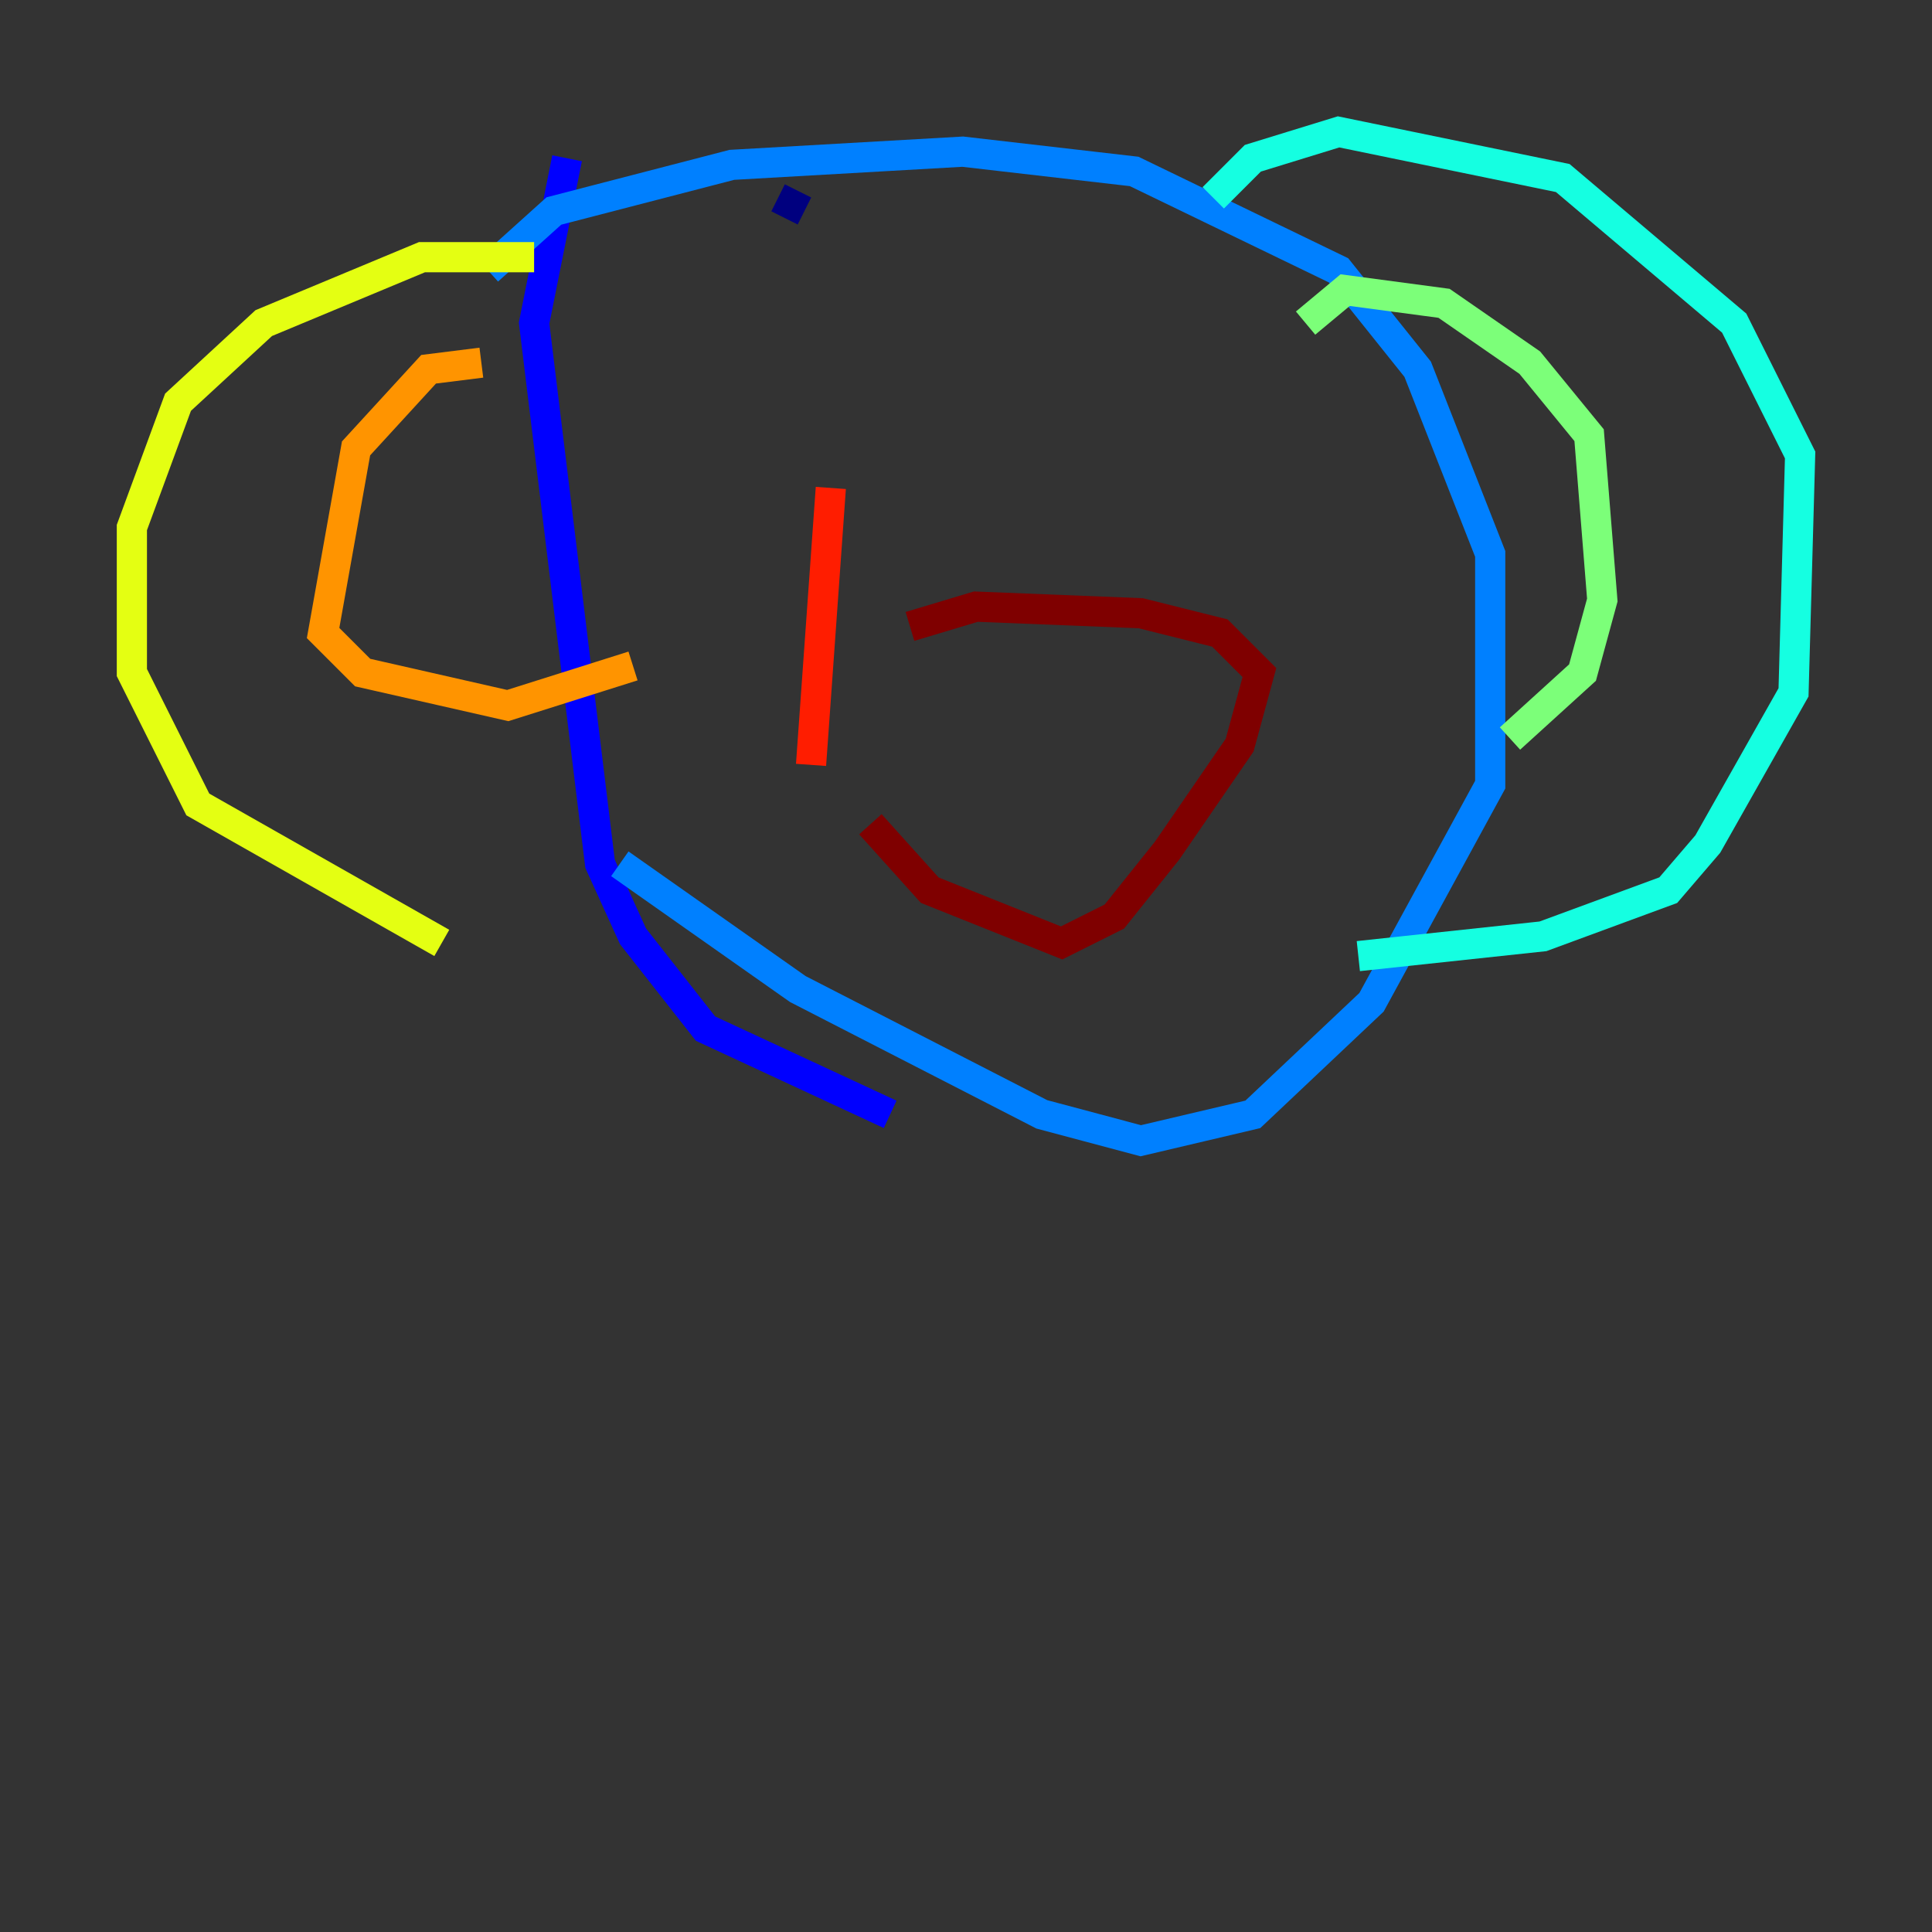 <?xml version="1.0" encoding="utf-8" ?>
<svg baseProfile="tiny" height="128" version="1.2" viewBox="0,0,128,128" width="128" xmlns="http://www.w3.org/2000/svg" xmlns:ev="http://www.w3.org/2001/xml-events" xmlns:xlink="http://www.w3.org/1999/xlink"><rect x="0" y="0" width="128" height="128" fill="#333333" stroke="none"/><defs /><polyline fill="none" points="53.297,13.979 51.55,13.106" stroke="#00007f" stroke-width="2" /><polyline fill="none" points="37.57,10.485 35.386,21.406 39.754,57.229 41.939,62.034 46.744,68.15 58.976,73.829" stroke="#0000ff" stroke-width="2" /><polyline fill="none" points="32.328,17.911 36.696,13.979 48.492,10.921 63.782,10.048 75.14,11.358 88.683,17.911 93.925,24.464 98.73,36.696 98.73,51.986 90.867,66.403 83.003,73.829 75.577,75.577 69.024,73.829 52.86,65.529 41.065,57.229" stroke="#0080ff" stroke-width="2" /><polyline fill="none" points="80.382,13.106 83.003,10.485 88.683,8.737 103.536,11.795 114.894,21.406 119.263,30.143 118.826,45.87 113.147,55.918 110.526,58.976 102.225,62.034 89.993,63.345" stroke="#15ffe1" stroke-width="2" /><polyline fill="none" points="86.498,21.406 89.12,19.222 95.672,20.096 101.352,24.027 105.283,28.833 106.157,39.754 104.846,44.56 100.041,48.928" stroke="#7cff79" stroke-width="2" /><polyline fill="none" points="35.386,17.038 27.959,17.038 17.474,21.406 11.795,26.648 8.737,34.949 8.737,44.56 13.106,53.297 29.27,62.471" stroke="#e4ff12" stroke-width="2" /><polyline fill="none" points="31.891,24.027 28.396,24.464 23.59,29.706 21.406,41.939 24.027,44.56 33.638,46.744 41.939,44.123" stroke="#ff9400" stroke-width="2" /><polyline fill="none" points="55.044,32.328 53.734,50.676" stroke="#ff1d00" stroke-width="2" /><polyline fill="none" points="60.287,41.502 64.655,40.191 75.577,40.628 80.819,41.939 83.44,44.56 82.13,49.365 77.324,56.355 73.829,60.724 70.335,62.471 61.597,58.976 57.666,54.608" stroke="#7f0000" stroke-width="2" /></svg>